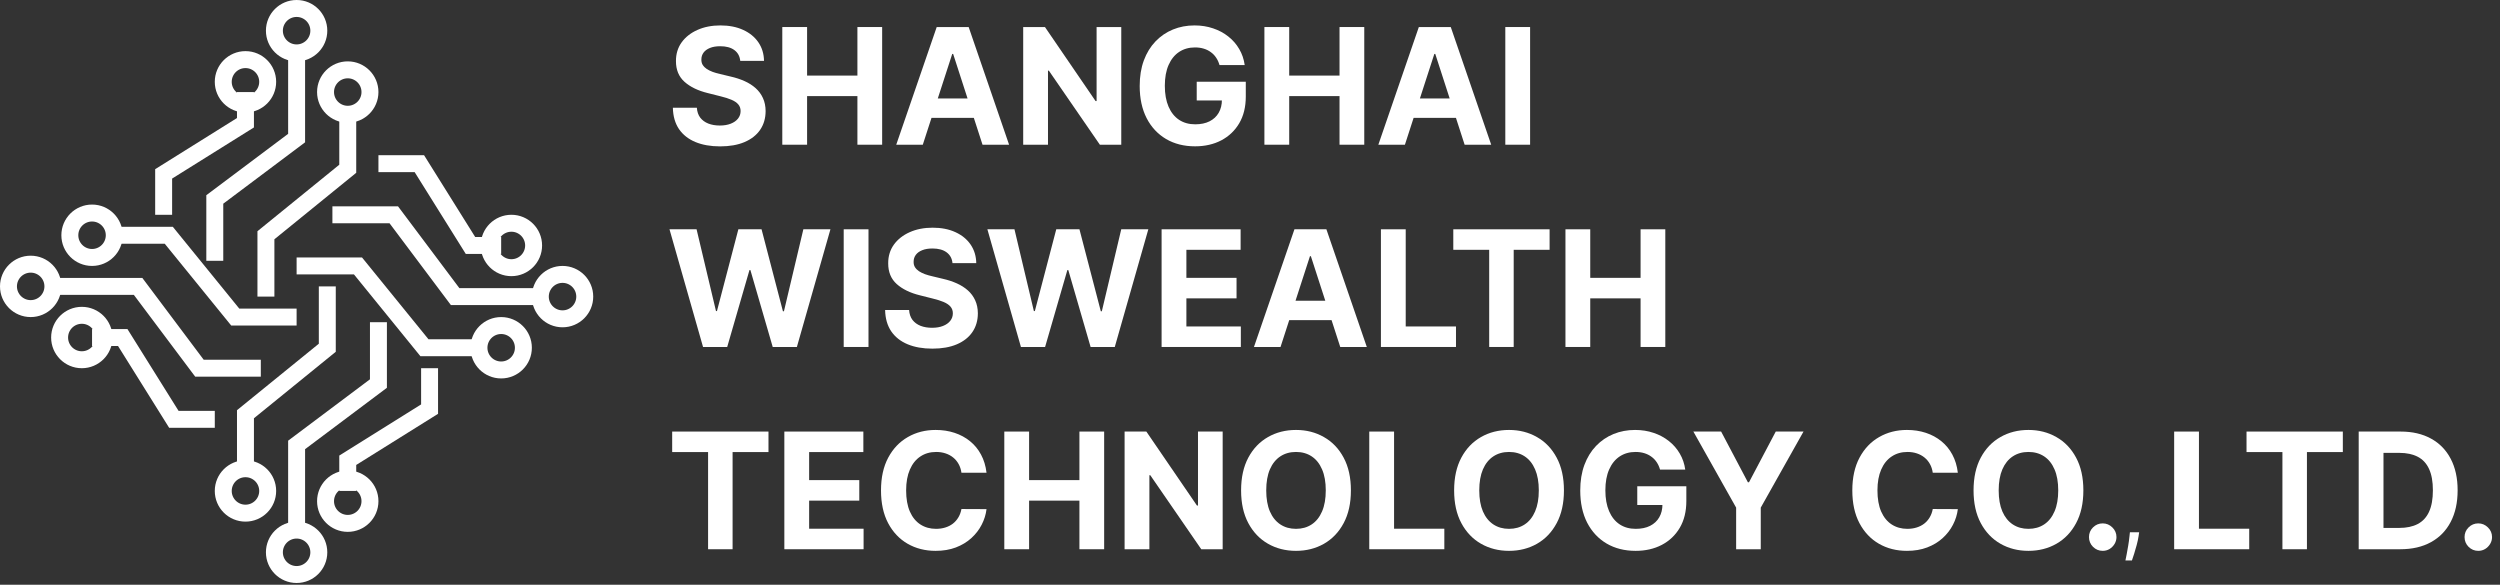 <svg width="295" height="69" viewBox="0 0 295 69" fill="none" xmlns="http://www.w3.org/2000/svg">
    <rect x="0" y="0" width="295" height="69" fill="#333333" stroke="none"/>
    <path d="M252.42 62.807L252.352 63.267C252.304 63.591 252.23 63.938 252.131 64.307C252.034 64.676 251.933 65.024 251.828 65.351C251.723 65.678 251.636 65.938 251.568 66.131H250.801C250.838 65.949 250.886 65.709 250.946 65.41C251.006 65.112 251.065 64.778 251.125 64.409C251.188 64.043 251.239 63.668 251.278 63.284L251.33 62.807H252.42Z" fill="white"/>
    <path d="M87.35 7.184C87.296 6.637 87.064 6.212 86.655 5.909C86.245 5.606 85.689 5.455 84.986 5.455C84.508 5.455 84.105 5.522 83.776 5.658C83.448 5.789 83.195 5.972 83.02 6.207C82.849 6.442 82.763 6.709 82.763 7.007C82.754 7.256 82.806 7.473 82.918 7.658C83.036 7.843 83.195 8.004 83.398 8.14C83.601 8.271 83.835 8.386 84.101 8.485C84.367 8.58 84.65 8.662 84.952 8.729L86.195 9.028C86.799 9.163 87.353 9.344 87.857 9.57C88.362 9.796 88.799 10.074 89.168 10.404C89.537 10.734 89.823 11.123 90.026 11.57C90.233 12.018 90.339 12.531 90.343 13.11C90.339 13.959 90.123 14.696 89.695 15.32C89.272 15.939 88.659 16.421 87.857 16.764C87.06 17.103 86.098 17.273 84.972 17.273C83.855 17.273 82.882 17.101 82.054 16.757C81.23 16.414 80.585 15.905 80.121 15.232C79.662 14.554 79.421 13.715 79.399 12.716H82.229C82.261 13.182 82.394 13.571 82.628 13.883C82.867 14.19 83.184 14.423 83.581 14.581C83.981 14.735 84.434 14.812 84.939 14.812C85.434 14.812 85.864 14.739 86.229 14.595C86.598 14.45 86.884 14.249 87.087 13.991C87.29 13.733 87.391 13.437 87.391 13.103C87.391 12.791 87.299 12.529 87.114 12.316C86.934 12.104 86.668 11.923 86.317 11.774C85.97 11.625 85.544 11.489 85.04 11.367L83.533 10.987C82.367 10.703 81.446 10.257 80.77 9.652C80.094 9.046 79.759 8.23 79.763 7.204C79.759 6.363 79.982 5.629 80.432 5C80.887 4.372 81.511 3.881 82.304 3.529C83.096 3.176 83.997 3 85.006 3C86.033 3 86.929 3.176 87.695 3.529C88.465 3.881 89.064 4.372 89.492 5C89.92 5.629 90.141 6.356 90.154 7.184H87.35Z" fill="white"/>
    <path d="M92.311 17.076V3.19H95.237V8.919H101.175V3.19H104.094V17.076H101.175V11.34H95.237V17.076H92.311Z" fill="white"/>
    <path d="M108.89 17.076H105.756L110.532 3.19H114.302L119.072 17.076H115.937L112.471 6.363H112.363L108.89 17.076ZM108.695 11.618H116.099V13.91H108.695V11.618Z" fill="white"/>
    <path d="M132.31 3.19V17.076H129.784L123.764 8.336H123.663V17.076H120.737V3.19H123.305L129.277 11.923H129.398V3.19H132.31Z" fill="white"/>
    <path d="M143.902 7.678C143.807 7.348 143.675 7.057 143.503 6.804C143.332 6.546 143.123 6.329 142.875 6.153C142.632 5.972 142.353 5.834 142.037 5.739C141.727 5.644 141.382 5.597 141.004 5.597C140.297 5.597 139.675 5.773 139.139 6.126C138.608 6.478 138.193 6.991 137.896 7.665C137.599 8.334 137.45 9.152 137.45 10.119C137.45 11.087 137.596 11.909 137.889 12.588C138.182 13.265 138.596 13.783 139.132 14.14C139.668 14.493 140.301 14.669 141.031 14.669C141.693 14.669 142.258 14.552 142.726 14.316C143.199 14.077 143.56 13.74 143.807 13.306C144.06 12.872 144.186 12.359 144.186 11.767L144.78 11.855H141.213V9.645H147.003V11.394C147.003 12.615 146.746 13.663 146.233 14.54C145.719 15.413 145.012 16.086 144.111 16.561C143.211 17.031 142.179 17.266 141.017 17.266C139.72 17.266 138.581 16.979 137.599 16.405C136.617 15.826 135.851 15.006 135.302 13.944C134.757 12.877 134.484 11.611 134.484 10.146C134.484 9.021 134.646 8.018 134.971 7.136C135.299 6.25 135.759 5.5 136.349 4.885C136.939 4.27 137.626 3.802 138.409 3.481C139.193 3.16 140.042 3 140.956 3C141.74 3 142.47 3.115 143.145 3.346C143.821 3.572 144.42 3.893 144.942 4.309C145.469 4.724 145.9 5.219 146.233 5.794C146.566 6.363 146.78 6.991 146.875 7.678H143.902Z" fill="white"/>
    <path d="M149.2 17.076V3.19H152.126V8.919H158.064V3.19H160.983V17.076H158.064V11.34H152.126V17.076H149.2Z" fill="white"/>
    <path d="M165.78 17.076H162.645L167.422 3.19H171.191L175.961 17.076H172.826L169.361 6.363H169.252L165.78 17.076ZM165.584 11.618H172.989V13.91H165.584V11.618Z" fill="white"/>
    <path d="M180.552 3.19V17.076H177.627V3.19H180.552Z" fill="white"/>
    <path d="M82.959 40.943L79 27.057H82.196L84.486 36.705H84.601L87.127 27.057H89.864L92.384 36.726H92.505L94.796 27.057H97.991L94.032 40.943H91.181L88.546 31.864H88.438L85.81 40.943H82.959Z" fill="white"/>
    <path d="M102.482 27.057V40.943H99.557V27.057H102.482Z" fill="white"/>
    <path d="M112.395 31.05C112.341 30.504 112.109 30.079 111.699 29.776C111.289 29.473 110.733 29.322 110.031 29.322C109.553 29.322 109.15 29.389 108.821 29.525C108.492 29.656 108.24 29.839 108.065 30.074C107.893 30.309 107.808 30.576 107.808 30.874C107.799 31.123 107.851 31.34 107.963 31.525C108.08 31.71 108.24 31.871 108.443 32.007C108.646 32.138 108.88 32.253 109.146 32.352C109.411 32.447 109.695 32.529 109.997 32.596L111.24 32.895C111.843 33.03 112.397 33.211 112.902 33.437C113.406 33.663 113.843 33.941 114.213 34.271C114.582 34.601 114.868 34.99 115.071 35.437C115.278 35.885 115.384 36.398 115.388 36.977C115.384 37.826 115.167 38.563 114.74 39.187C114.316 39.806 113.704 40.288 112.902 40.631C112.105 40.97 111.143 41.14 110.017 41.14C108.9 41.14 107.927 40.968 107.098 40.624C106.274 40.281 105.63 39.772 105.166 39.099C104.707 38.421 104.466 37.582 104.443 36.583H107.274C107.306 37.049 107.438 37.438 107.673 37.75C107.911 38.057 108.229 38.29 108.625 38.448C109.026 38.602 109.479 38.678 109.983 38.678C110.479 38.678 110.909 38.606 111.274 38.462C111.643 38.317 111.929 38.116 112.132 37.858C112.334 37.6 112.436 37.304 112.436 36.97C112.436 36.658 112.343 36.396 112.159 36.183C111.979 35.971 111.713 35.79 111.361 35.641C111.015 35.492 110.589 35.356 110.085 35.234L108.578 34.854C107.411 34.57 106.49 34.124 105.815 33.519C105.139 32.913 104.804 32.097 104.808 31.071C104.804 30.23 105.027 29.496 105.477 28.867C105.932 28.239 106.556 27.748 107.348 27.396C108.141 27.043 109.042 26.867 110.051 26.867C111.078 26.867 111.974 27.043 112.74 27.396C113.51 27.748 114.109 28.239 114.537 28.867C114.965 29.496 115.185 30.223 115.199 31.05H112.395Z" fill="white"/>
    <path d="M120.47 40.943L116.511 27.057H119.707L121.997 36.705H122.112L124.639 27.057H127.375L129.895 36.726H130.017L132.307 27.057H135.503L131.544 40.943H128.692L126.058 31.864H125.95L123.321 40.943H120.47Z" fill="white"/>
    <path d="M137.068 40.943V27.057H146.392V29.477H139.994V32.786H145.912V35.207H139.994V38.523H146.419V40.943H137.068Z" fill="white"/>
    <path d="M151.102 40.943H147.967L152.744 27.057H156.514L161.284 40.943H158.149L154.683 30.23H154.575L151.102 40.943ZM150.906 35.485H158.311V37.777H150.906V35.485Z" fill="white"/>
    <path d="M162.949 40.943V27.057H165.874V38.523H171.806V40.943H162.949Z" fill="white"/>
    <path d="M171.489 29.477V27.057H182.852V29.477H178.616V40.943H175.725V29.477H171.489Z" fill="white"/>
    <path d="M184.724 40.943V27.057H187.649V32.786H193.588V27.057H196.506V40.943H193.588V35.207H187.649V40.943H184.724Z" fill="white"/>
    <path d="M79.317 53.344V50.924H90.681V53.344H86.445V64.81H83.554V53.344H79.317Z" fill="white"/>
    <path d="M92.553 64.81V50.924H101.876V53.344H95.478V56.653H101.396V59.074H95.478V62.389H101.903V64.81H92.553Z" fill="white"/>
    <path d="M116.41 55.785H113.451C113.397 55.401 113.286 55.06 113.12 54.762C112.953 54.459 112.739 54.201 112.478 53.989C112.217 53.776 111.915 53.613 111.573 53.5C111.235 53.387 110.868 53.331 110.471 53.331C109.755 53.331 109.131 53.51 108.6 53.867C108.068 54.219 107.656 54.734 107.364 55.413C107.071 56.086 106.924 56.904 106.924 57.867C106.924 58.857 107.071 59.689 107.364 60.362C107.661 61.036 108.075 61.544 108.607 61.888C109.138 62.231 109.753 62.403 110.451 62.403C110.843 62.403 111.206 62.351 111.539 62.247C111.877 62.143 112.176 61.992 112.437 61.793C112.699 61.59 112.915 61.343 113.086 61.054C113.262 60.764 113.383 60.434 113.451 60.064L116.41 60.077C116.333 60.715 116.142 61.33 115.836 61.922C115.534 62.509 115.126 63.036 114.613 63.502C114.104 63.963 113.496 64.329 112.789 64.6C112.086 64.867 111.291 65 110.404 65C109.17 65 108.066 64.72 107.093 64.159C106.125 63.599 105.359 62.787 104.796 61.725C104.238 60.663 103.959 59.377 103.959 57.867C103.959 56.353 104.242 55.064 104.81 54.002C105.377 52.94 106.148 52.131 107.12 51.575C108.093 51.014 109.188 50.734 110.404 50.734C111.206 50.734 111.949 50.847 112.633 51.073C113.322 51.299 113.933 51.629 114.464 52.063C114.996 52.492 115.428 53.019 115.761 53.643C116.099 54.267 116.315 54.981 116.41 55.785Z" fill="white"/>
    <path d="M118.508 64.81V50.924H121.433V56.653H127.372V50.924H130.29V64.81H127.372V59.074H121.433V64.81H118.508Z" fill="white"/>
    <path d="M144.275 50.924V64.81H141.749L135.729 56.07H135.628V64.81H132.702V50.924H135.269L141.242 59.657H141.363V50.924H144.275Z" fill="white"/>
    <path d="M159.407 57.867C159.407 59.381 159.121 60.67 158.549 61.732C157.982 62.794 157.207 63.605 156.225 64.166C155.248 64.722 154.149 65 152.928 65C151.699 65 150.595 64.72 149.618 64.159C148.64 63.599 147.868 62.787 147.3 61.725C146.733 60.663 146.449 59.377 146.449 57.867C146.449 56.353 146.733 55.064 147.3 54.002C147.868 52.94 148.64 52.131 149.618 51.575C150.595 51.014 151.699 50.734 152.928 50.734C154.149 50.734 155.248 51.014 156.225 51.575C157.207 52.131 157.982 52.94 158.549 54.002C159.121 55.064 159.407 56.353 159.407 57.867ZM156.441 57.867C156.441 56.886 156.295 56.059 156.002 55.385C155.714 54.712 155.306 54.201 154.779 53.853C154.252 53.505 153.635 53.331 152.928 53.331C152.221 53.331 151.604 53.505 151.077 53.853C150.55 54.201 150.14 54.712 149.847 55.385C149.559 56.059 149.415 56.886 149.415 57.867C149.415 58.848 149.559 59.675 149.847 60.349C150.14 61.022 150.55 61.533 151.077 61.881C151.604 62.229 152.221 62.403 152.928 62.403C153.635 62.403 154.252 62.229 154.779 61.881C155.306 61.533 155.714 61.022 156.002 60.349C156.295 59.675 156.441 58.848 156.441 57.867Z" fill="white"/>
    <path d="M161.574 64.81V50.924H164.5V62.389H170.431V64.81H161.574Z" fill="white"/>
    <path d="M184.545 57.867C184.545 59.381 184.259 60.67 183.687 61.732C183.119 62.794 182.345 63.605 181.363 64.166C180.385 64.722 179.286 65 178.066 65C176.836 65 175.733 64.72 174.755 64.159C173.778 63.599 173.005 62.787 172.438 61.725C171.87 60.663 171.587 59.377 171.587 57.867C171.587 56.353 171.87 55.064 172.438 54.002C173.005 52.94 173.778 52.131 174.755 51.575C175.733 51.014 176.836 50.734 178.066 50.734C179.286 50.734 180.385 51.014 181.363 51.575C182.345 52.131 183.119 52.94 183.687 54.002C184.259 55.064 184.545 56.353 184.545 57.867ZM181.579 57.867C181.579 56.886 181.432 56.059 181.14 55.385C180.851 54.712 180.444 54.201 179.917 53.853C179.39 53.505 178.773 53.331 178.066 53.331C177.359 53.331 176.742 53.505 176.215 53.853C175.688 54.201 175.278 54.712 174.985 55.385C174.697 56.059 174.553 56.886 174.553 57.867C174.553 58.848 174.697 59.675 174.985 60.349C175.278 61.022 175.688 61.533 176.215 61.881C176.742 62.229 177.359 62.403 178.066 62.403C178.773 62.403 179.39 62.229 179.917 61.881C180.444 61.533 180.851 61.022 181.14 60.349C181.432 59.675 181.579 58.848 181.579 57.867Z" fill="white"/>
    <path d="M195.886 55.413C195.792 55.083 195.659 54.791 195.488 54.538C195.317 54.28 195.107 54.063 194.86 53.887C194.616 53.706 194.337 53.568 194.022 53.473C193.711 53.378 193.366 53.331 192.988 53.331C192.281 53.331 191.659 53.507 191.123 53.86C190.592 54.212 190.178 54.725 189.88 55.399C189.583 56.068 189.434 56.886 189.434 57.853C189.434 58.821 189.581 59.644 189.874 60.322C190.166 61 190.581 61.517 191.117 61.874C191.653 62.227 192.285 62.403 193.015 62.403C193.677 62.403 194.243 62.286 194.711 62.05C195.184 61.811 195.544 61.474 195.792 61.04C196.044 60.606 196.17 60.093 196.17 59.501L196.765 59.589H193.198V57.379H198.988V59.128C198.988 60.349 198.731 61.397 198.217 62.274C197.704 63.147 196.997 63.82 196.096 64.295C195.195 64.765 194.164 65 193.002 65C191.704 65 190.565 64.713 189.583 64.139C188.601 63.56 187.836 62.74 187.286 61.678C186.741 60.611 186.469 59.345 186.469 57.881C186.469 56.755 186.631 55.752 186.955 54.87C187.284 53.984 187.743 53.234 188.333 52.619C188.923 52.004 189.61 51.536 190.394 51.215C191.178 50.895 192.027 50.734 192.941 50.734C193.725 50.734 194.454 50.849 195.13 51.08C195.805 51.306 196.404 51.627 196.927 52.043C197.454 52.459 197.884 52.953 198.217 53.528C198.551 54.097 198.765 54.725 198.859 55.413H195.886Z" fill="white"/>
    <path d="M199.817 50.924H203.093L206.249 56.904H206.384L209.539 50.924H212.815L207.769 59.901V64.81H204.864V59.901L199.817 50.924Z" fill="white"/>
    <path d="M231.025 55.785H228.066C228.012 55.401 227.901 55.06 227.735 54.762C227.568 54.459 227.354 54.201 227.093 53.989C226.831 53.776 226.53 53.613 226.187 53.5C225.85 53.387 225.482 53.331 225.086 53.331C224.37 53.331 223.746 53.51 223.215 53.867C222.683 54.219 222.271 54.734 221.978 55.413C221.686 56.086 221.539 56.904 221.539 57.867C221.539 58.857 221.686 59.689 221.978 60.362C222.276 61.036 222.69 61.544 223.221 61.888C223.753 62.231 224.368 62.403 225.066 62.403C225.458 62.403 225.82 62.351 226.154 62.247C226.491 62.143 226.791 61.992 227.052 61.793C227.313 61.59 227.53 61.343 227.701 61.054C227.876 60.764 227.998 60.434 228.066 60.064L231.025 60.077C230.948 60.715 230.757 61.33 230.45 61.922C230.149 62.509 229.741 63.036 229.228 63.502C228.719 63.963 228.111 64.329 227.403 64.6C226.701 64.867 225.906 65 225.019 65C223.784 65 222.681 64.72 221.708 64.159C220.74 63.599 219.974 62.787 219.411 61.725C218.853 60.663 218.573 59.377 218.573 57.867C218.573 56.353 218.857 55.064 219.425 54.002C219.992 52.94 220.762 52.131 221.735 51.575C222.708 51.014 223.802 50.734 225.019 50.734C225.82 50.734 226.563 50.847 227.248 51.073C227.937 51.299 228.547 51.629 229.079 52.063C229.61 52.492 230.043 53.019 230.376 53.643C230.714 54.267 230.93 54.981 231.025 55.785Z" fill="white"/>
    <path d="M245.837 57.867C245.837 59.381 245.551 60.67 244.979 61.732C244.412 62.794 243.637 63.605 242.655 64.166C241.678 64.722 240.579 65 239.358 65C238.129 65 237.025 64.72 236.048 64.159C235.07 63.599 234.298 62.787 233.73 61.725C233.163 60.663 232.879 59.377 232.879 57.867C232.879 56.353 233.163 55.064 233.73 54.002C234.298 52.94 235.07 52.131 236.048 51.575C237.025 51.014 238.129 50.734 239.358 50.734C240.579 50.734 241.678 51.014 242.655 51.575C243.637 52.131 244.412 52.94 244.979 54.002C245.551 55.064 245.837 56.353 245.837 57.867ZM242.871 57.867C242.871 56.886 242.725 56.059 242.432 55.385C242.144 54.712 241.736 54.201 241.209 53.853C240.682 53.505 240.065 53.331 239.358 53.331C238.651 53.331 238.034 53.505 237.507 53.853C236.98 54.201 236.57 54.712 236.278 55.385C235.989 56.059 235.845 56.886 235.845 57.867C235.845 58.848 235.989 59.675 236.278 60.349C236.57 61.022 236.98 61.533 237.507 61.881C238.034 62.229 238.651 62.403 239.358 62.403C240.065 62.403 240.682 62.229 241.209 61.881C241.736 61.533 242.144 61.022 242.432 60.349C242.725 59.675 242.871 58.848 242.871 57.867Z" fill="white"/>
    <path d="M292.439 65C291.993 65 291.61 64.842 291.291 64.525C290.975 64.204 290.818 63.82 290.818 63.373C290.818 62.93 290.975 62.55 291.291 62.234C291.61 61.917 291.993 61.759 292.439 61.759C292.872 61.759 293.25 61.917 293.574 62.234C293.898 62.55 294.061 62.93 294.061 63.373C294.061 63.671 293.984 63.944 293.831 64.193C293.682 64.437 293.486 64.634 293.243 64.783C293 64.928 292.732 65 292.439 65Z" fill="white"/>
    <path d="M256.551 64.81V50.924H259.476V62.389H265.408V64.81H256.551Z" fill="white"/>
    <path d="M265.09 53.344V50.924H276.454V53.344H272.218V64.81H269.326V53.344H265.09Z" fill="white"/>
    <path d="M283.23 64.81H278.326V50.924H283.271C284.663 50.924 285.861 51.202 286.865 51.758C287.87 52.309 288.642 53.103 289.183 54.138C289.728 55.173 290 56.411 290 57.853C290 59.3 289.728 60.543 289.183 61.583C288.642 62.622 287.865 63.42 286.852 63.976C285.843 64.532 284.636 64.81 283.23 64.81ZM281.251 62.295H283.109C283.974 62.295 284.701 62.141 285.291 61.834C285.886 61.522 286.331 61.04 286.629 60.389C286.931 59.734 287.081 58.889 287.081 57.853C287.081 56.827 286.931 55.989 286.629 55.338C286.331 54.687 285.888 54.208 285.298 53.901C284.708 53.593 283.98 53.439 283.116 53.439H281.251V62.295Z" fill="white"/>
    <path d="M248.121 65C247.676 65 247.293 64.842 246.973 64.525C246.658 64.204 246.5 63.82 246.5 63.373C246.5 62.93 246.658 62.55 246.973 62.234C247.293 61.917 247.676 61.759 248.121 61.759C248.554 61.759 248.932 61.917 249.256 62.234C249.581 62.55 249.743 62.93 249.743 63.373C249.743 63.671 249.666 63.944 249.513 64.193C249.365 64.437 249.169 64.634 248.925 64.783C248.682 64.928 248.414 65 248.121 65Z" fill="white"/>
    <path d="M35 6.034V16.293L25.345 23.535V30.776" stroke="white" stroke-width="2"/>
    <path d="M63.965 35L53.707 35L46.465 25.345L39.224 25.345" stroke="white" stroke-width="2"/>
    <path d="M35 62.759L35 52.5L44.655 45.259L44.655 38.017" stroke="white" stroke-width="2"/>
    <path d="M6.034 33.793L16.293 33.793L23.535 43.448L30.776 43.448" stroke="white" stroke-width="2"/>
    <path d="M41.035 13.276V19.914L31.379 27.759V35" stroke="white" stroke-width="2"/>
    <path d="M56.724 41.035L50.086 41.035L42.241 31.379L35 31.379" stroke="white" stroke-width="2"/>
    <path d="M28.965 55.517L28.965 48.879L38.621 41.035L38.621 33.793" stroke="white" stroke-width="2"/>
    <path d="M13.276 27.759L19.914 27.759L27.759 37.414L35 37.414" stroke="white" stroke-width="2"/>
    <path d="M28.965 10.862V14.483L19.31 20.517V25.345" stroke="white" stroke-width="2"/>
    <path d="M59.138 28.965L55.517 28.965L49.483 19.31L44.655 19.31" stroke="white" stroke-width="2"/>
    <path d="M41.035 57.931L41.035 54.31L50.69 48.276L50.69 43.448" stroke="white" stroke-width="2"/>
    <path d="M10.862 39.828L14.483 39.828L20.517 49.483L25.345 49.483" stroke="white" stroke-width="2"/>
    <circle cx="35" cy="3.621" r="2.621" stroke="white" stroke-width="2"/>
    <circle cx="66.379" cy="35" r="2.621" transform="rotate(90 66.379 35)" stroke="white" stroke-width="2"/>
    <circle cx="35" cy="65.172" r="2.621" transform="rotate(-180 35 65.172)" stroke="white" stroke-width="2"/>
    <circle cx="3.621" cy="33.793" r="2.621" transform="rotate(-90 3.621 33.793)" stroke="white" stroke-width="2"/>
    <circle cx="41.035" cy="10.862" r="2.621" stroke="white" stroke-width="2"/>
    <circle cx="59.138" cy="41.035" r="2.621" transform="rotate(90 59.138 41.035)" stroke="white" stroke-width="2"/>
    <circle cx="28.965" cy="57.931" r="2.621" transform="rotate(-180 28.965 57.931)" stroke="white" stroke-width="2"/>
    <circle cx="10.862" cy="27.759" r="2.621" transform="rotate(-90 10.862 27.759)" stroke="white" stroke-width="2"/>
    <circle cx="28.965" cy="9.655" r="2.621" stroke="white" stroke-width="2"/>
    <circle cx="60.345" cy="28.965" r="2.621" transform="rotate(90 60.345 28.965)" stroke="white" stroke-width="2"/>
    <circle cx="41.035" cy="59.138" r="2.621" transform="rotate(-180 41.035 59.138)" stroke="white" stroke-width="2"/>
    <circle cx="9.655" cy="39.828" r="2.621" transform="rotate(-90 9.655 39.828)" stroke="white" stroke-width="2"/>
</svg>
